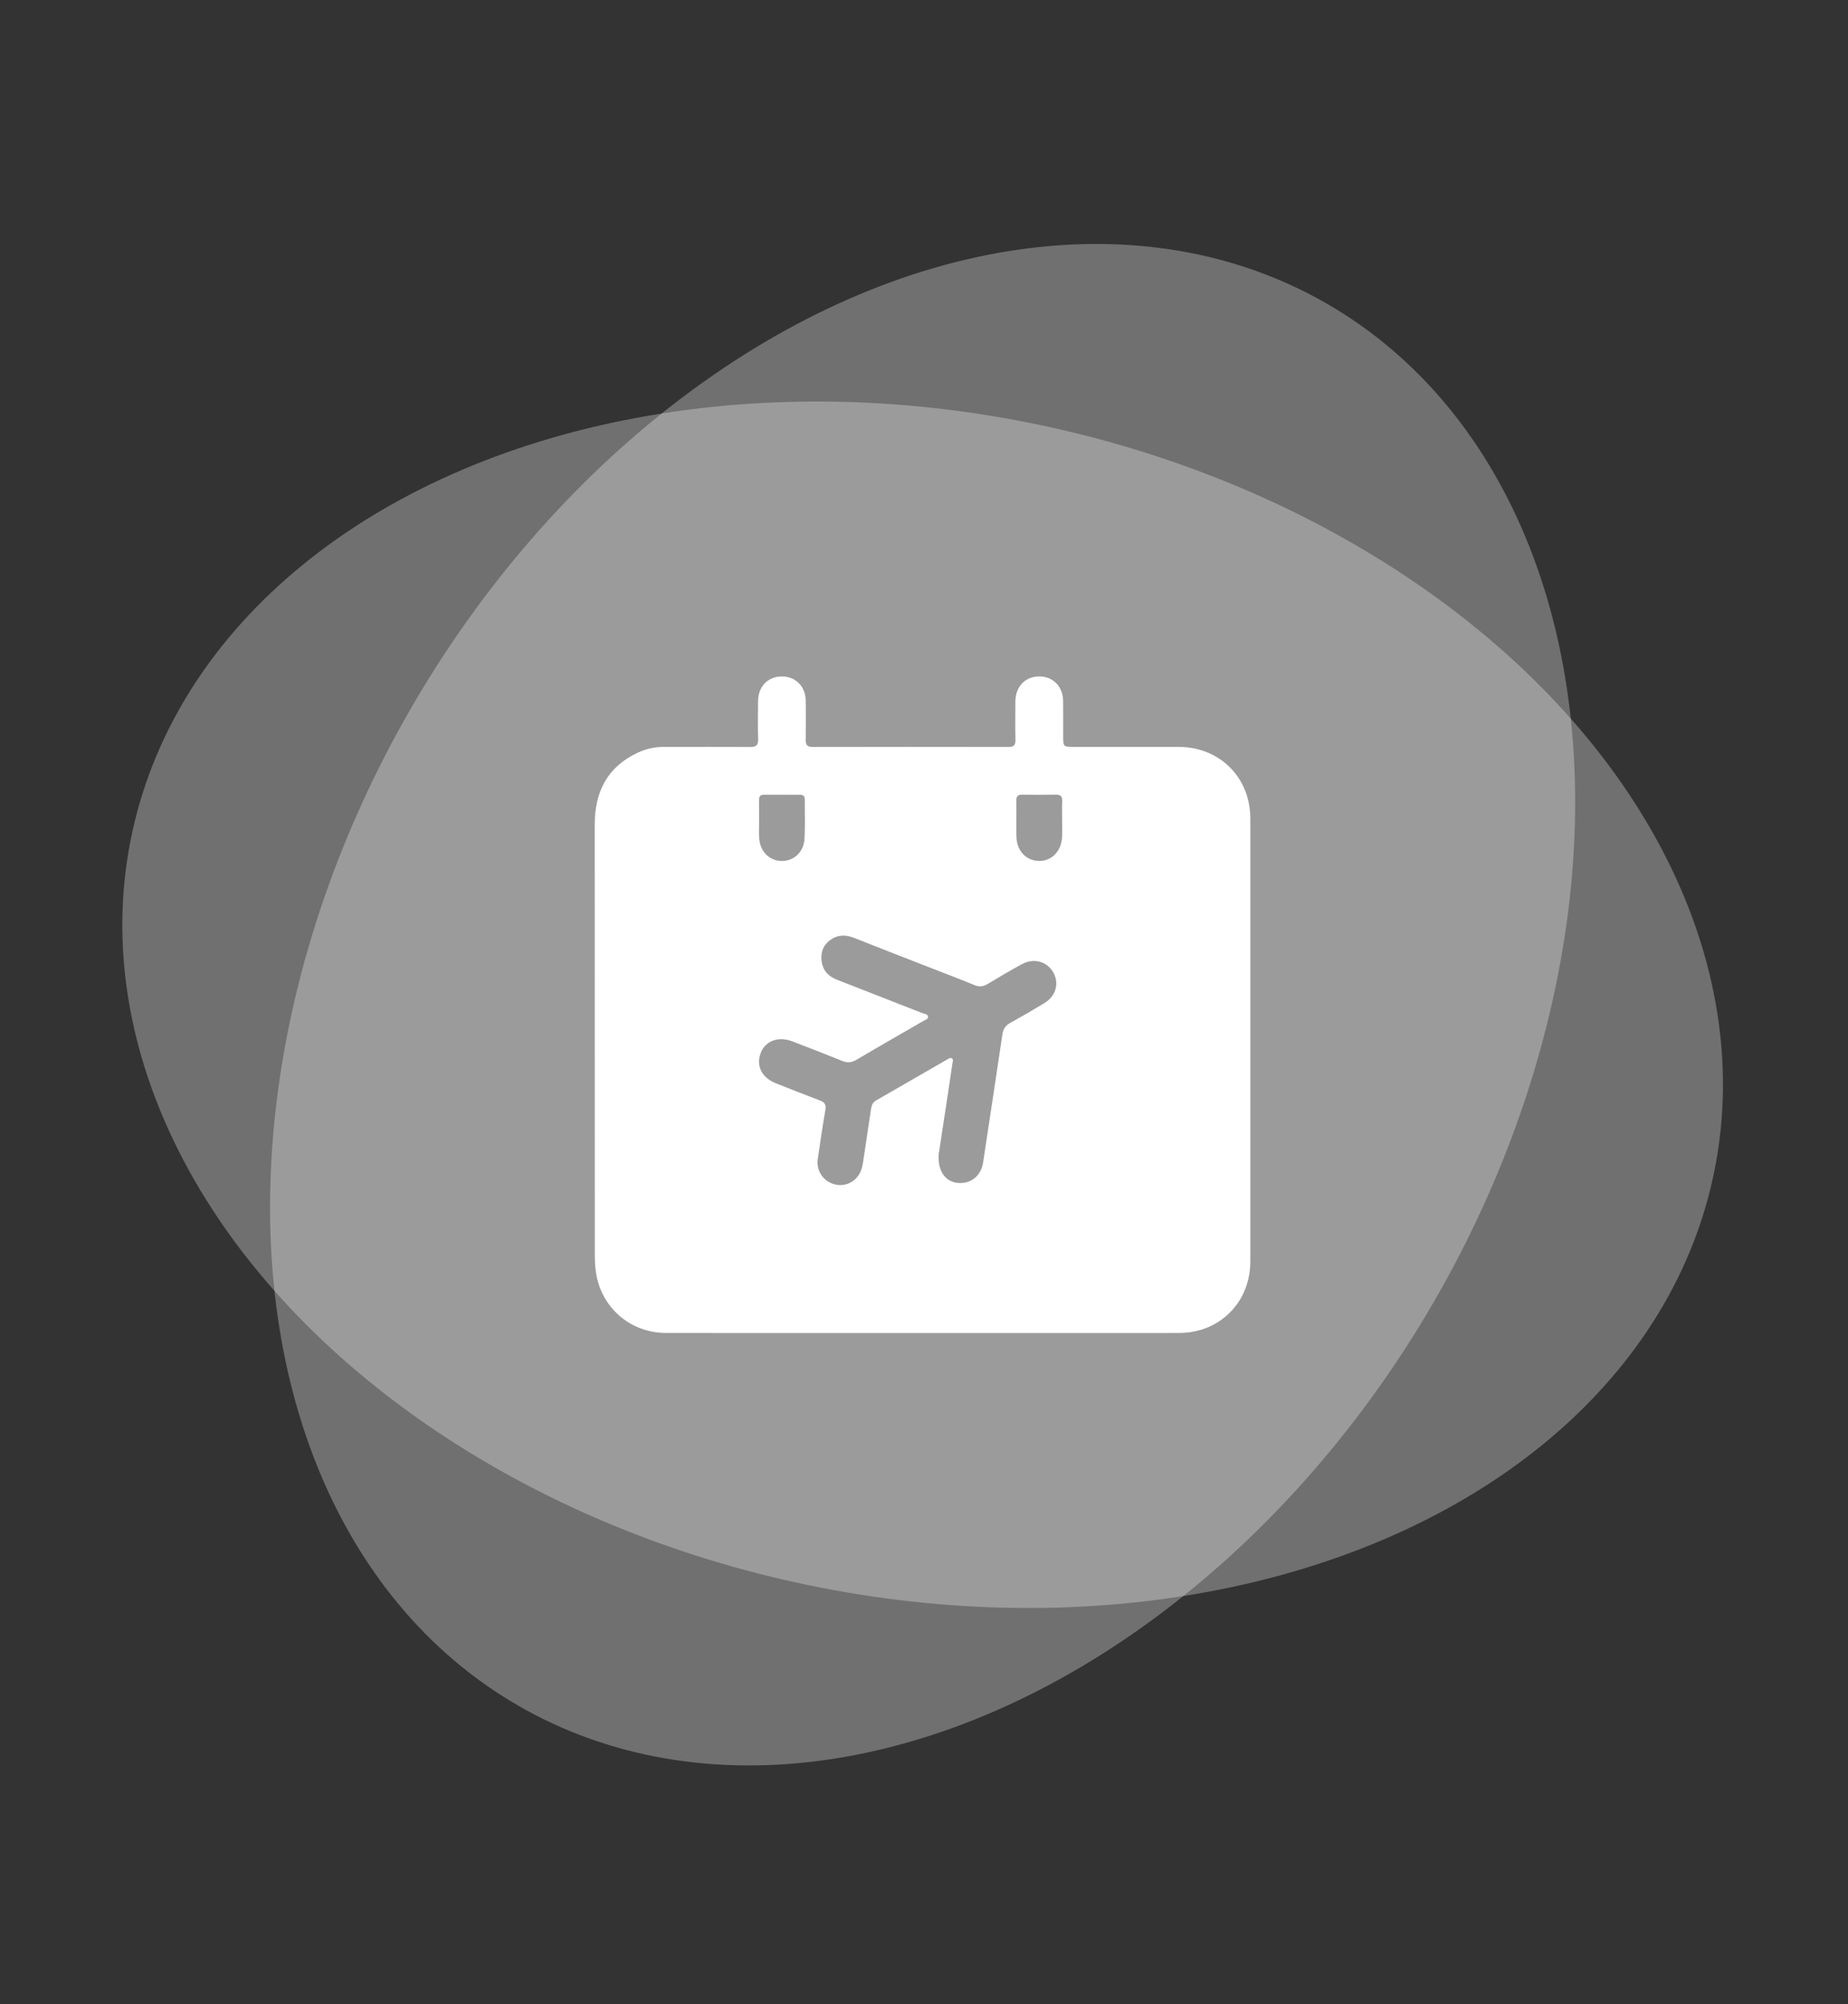 <svg width="119" height="129" viewBox="0 0 119 129" fill="none" xmlns="http://www.w3.org/2000/svg">
<rect x="0" y="0" width="119" height="129" fill="#333333" stroke="none"/>
<ellipse cx="59.413" cy="64.676" rx="52.095" ry="38.074" transform="rotate(12.375 59.413 64.676)" fill="white" fill-opacity="0.3"/>
<ellipse cx="59.411" cy="64.672" rx="52.095" ry="38.074" transform="rotate(-60 59.411 64.672)" fill="white" fill-opacity="0.3"/>
<path d="M59.408 85.803C53.901 85.803 48.394 85.807 42.887 85.801C40.67 85.8 38.825 84.277 38.41 82.106C38.328 81.678 38.302 81.234 38.302 80.796C38.296 71.554 38.298 62.313 38.297 53.072C38.297 50.975 39.107 49.362 41.07 48.448C41.601 48.201 42.165 48.075 42.756 48.077C44.608 48.079 46.46 48.066 48.31 48.084C48.703 48.088 48.83 47.961 48.819 47.572C48.795 46.757 48.806 45.94 48.814 45.125C48.822 44.18 49.465 43.532 50.369 43.541C51.244 43.549 51.878 44.199 51.887 45.116C51.896 45.947 51.901 46.78 51.884 47.611C51.877 47.948 51.976 48.083 52.336 48.081C56.541 48.072 60.746 48.073 64.951 48.08C65.277 48.08 65.394 47.971 65.388 47.643C65.371 46.812 65.378 45.98 65.384 45.149C65.392 44.195 66.017 43.544 66.916 43.541C67.815 43.538 68.451 44.191 68.46 45.138C68.467 45.874 68.461 46.613 68.462 47.35C68.462 48.074 68.462 48.075 69.165 48.075C71.409 48.075 73.652 48.072 75.897 48.077C78.542 48.083 80.512 50.042 80.513 52.684C80.517 62.193 80.517 71.7 80.513 81.209C80.512 83.824 78.541 85.8 75.931 85.802C70.422 85.808 64.916 85.803 59.408 85.803ZM60.438 74.354C60.4 75.434 60.905 76.068 61.669 76.142C62.519 76.223 63.173 75.702 63.308 74.815C63.724 72.074 64.14 69.332 64.547 66.59C64.597 66.253 64.731 66.022 65.039 65.852C65.793 65.435 66.54 65.002 67.276 64.553C67.874 64.188 68.135 63.542 67.97 62.945C67.713 62.011 66.709 61.576 65.83 62.05C65.07 62.458 64.327 62.898 63.589 63.344C63.306 63.514 63.059 63.537 62.751 63.41C61.839 63.034 60.913 62.685 59.995 62.326C58.33 61.675 56.661 61.035 55 60.372C54.443 60.15 53.931 60.16 53.446 60.52C52.985 60.863 52.832 61.34 52.91 61.892C52.992 62.478 53.344 62.848 53.882 63.058C55.721 63.777 57.563 64.494 59.401 65.217C59.538 65.271 59.755 65.272 59.76 65.463C59.764 65.612 59.57 65.654 59.452 65.722C58.015 66.556 56.568 67.377 55.14 68.225C54.82 68.415 54.55 68.419 54.216 68.284C53.156 67.853 52.088 67.442 51.018 67.032C50.113 66.686 49.276 67.002 48.982 67.788C48.673 68.61 49.055 69.371 49.961 69.73C50.909 70.106 51.855 70.481 52.808 70.841C53.108 70.954 53.209 71.109 53.15 71.444C52.965 72.492 52.816 73.548 52.661 74.601C52.544 75.398 53.057 76.108 53.845 76.257C54.601 76.4 55.323 75.919 55.505 75.151C55.538 75.014 55.567 74.875 55.588 74.736C55.754 73.636 55.917 72.536 56.081 71.436C56.117 71.2 56.167 70.978 56.401 70.843C57.938 69.96 59.472 69.072 61.008 68.189C61.099 68.136 61.211 68.054 61.31 68.138C61.406 68.219 61.348 68.343 61.331 68.45C61.241 69.053 61.153 69.659 61.062 70.263C60.842 71.703 60.622 73.142 60.438 74.354ZM48.879 52.762C48.88 52.762 48.883 52.762 48.884 52.762C48.884 53.169 48.858 53.578 48.889 53.982C48.954 54.83 49.561 55.414 50.339 55.421C51.117 55.427 51.756 54.849 51.805 54.002C51.854 53.16 51.818 52.312 51.823 51.469C51.824 51.253 51.727 51.155 51.512 51.156C50.745 51.159 49.979 51.16 49.212 51.155C48.971 51.154 48.874 51.26 48.878 51.495C48.883 51.917 48.879 52.34 48.879 52.762ZM68.393 52.745H68.395C68.395 52.354 68.383 51.962 68.398 51.572C68.41 51.278 68.314 51.144 67.998 51.15C67.278 51.165 66.558 51.161 65.838 51.151C65.562 51.147 65.441 51.241 65.444 51.53C65.456 52.312 65.432 53.096 65.454 53.877C65.48 54.777 66.087 55.407 66.899 55.419C67.728 55.432 68.352 54.791 68.39 53.87C68.407 53.497 68.393 53.122 68.393 52.745Z" fill="white"/>
</svg>
